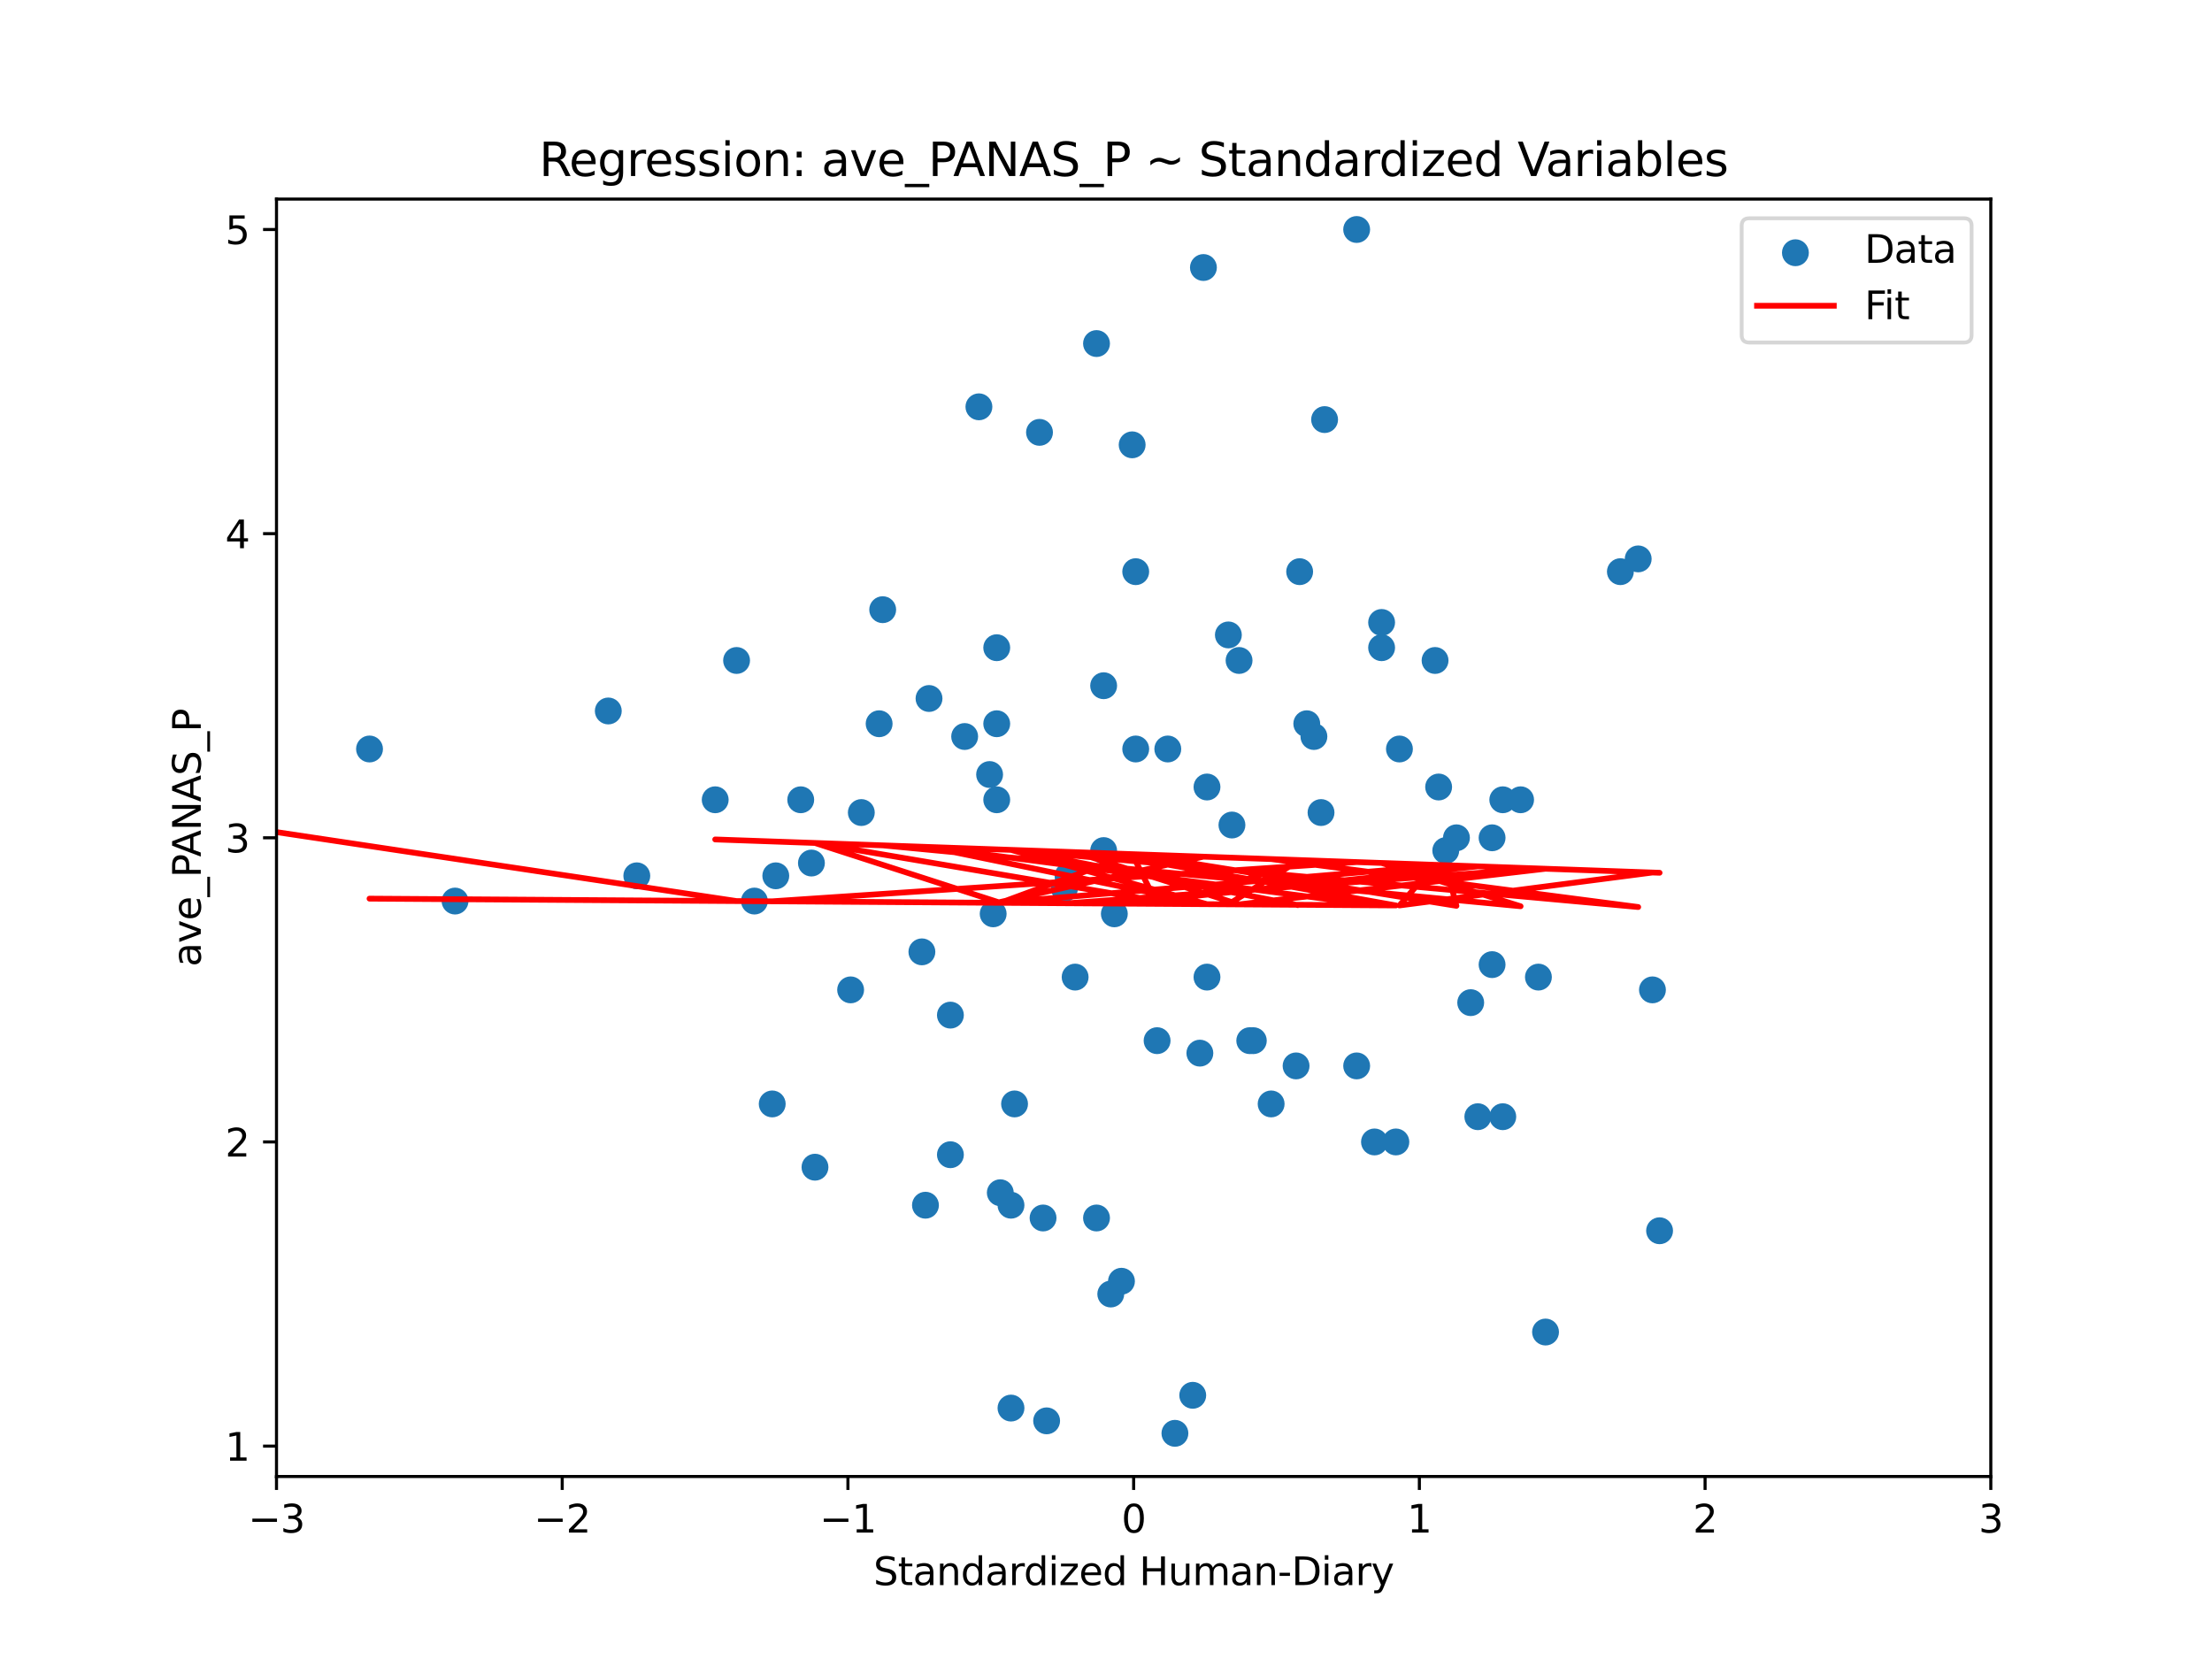 <?xml version="1.0" encoding="utf-8" standalone="no"?>
<!DOCTYPE svg PUBLIC "-//W3C//DTD SVG 1.1//EN"
  "http://www.w3.org/Graphics/SVG/1.1/DTD/svg11.dtd">
<svg xmlns:xlink="http://www.w3.org/1999/xlink" width="576pt" height="432pt" viewBox="0 0 576 432" xmlns="http://www.w3.org/2000/svg" version="1.1">
 <defs>
  <style type="text/css">*{stroke-linejoin: round; stroke-linecap: butt}</style>
 </defs>
 <g id="figure_1">
  <g id="patch_1">
   <path d="M 0 432 
L 576 432 
L 576 0 
L 0 0 
z
" style="fill: #ffffff"/>
  </g>
  <g id="axes_1">
   <g id="patch_2">
    <path d="M 72 384.48 
L 518.4 384.48 
L 518.4 51.84 
L 72 51.84 
z
" style="fill: #ffffff"/>
   </g>
   <g id="PathCollection_1">
    <defs>
     <path id="m13f7d039a8" d="M 0 3 
C 0.796 3 1.559 2.684 2.121 2.121 
C 2.684 1.559 3 0.796 3 0 
C 3 -0.796 2.684 -1.559 2.121 -2.121 
C 1.559 -2.684 0.796 -3 0 -3 
C -0.796 -3 -1.559 -2.684 -2.121 -2.121 
C -2.684 -1.559 -3 -0.796 -3 0 
C -3 0.796 -2.684 1.559 -2.121 2.121 
C -1.559 2.684 -0.796 3 0 3 
z
" style="stroke: #1f77b4"/>
    </defs>
    <g clip-path="url(#p47395a7abb)">
     <use xlink:href="#m13f7d039a8" x="337.498" y="277.56" style="fill: #1f77b4; stroke: #1f77b4"/>
     <use xlink:href="#m13f7d039a8" x="264.188" y="287.46" style="fill: #1f77b4; stroke: #1f77b4"/>
     <use xlink:href="#m13f7d039a8" x="271.611" y="317.16" style="fill: #1f77b4; stroke: #1f77b4"/>
     <use xlink:href="#m13f7d039a8" x="391.32" y="208.26" style="fill: #1f77b4; stroke: #1f77b4"/>
     <use xlink:href="#m13f7d039a8" x="402.456" y="346.86" style="fill: #1f77b4; stroke: #1f77b4"/>
     <use xlink:href="#m13f7d039a8" x="322.65" y="171.986" style="fill: #1f77b4; stroke: #1f77b4"/>
     <use xlink:href="#m13f7d039a8" x="279.963" y="254.434" style="fill: #1f77b4; stroke: #1f77b4"/>
     <use xlink:href="#m13f7d039a8" x="343.994" y="211.586" style="fill: #1f77b4; stroke: #1f77b4"/>
     <use xlink:href="#m13f7d039a8" x="240.06" y="247.86" style="fill: #1f77b4; stroke: #1f77b4"/>
     <use xlink:href="#m13f7d039a8" x="290.171" y="237.96" style="fill: #1f77b4; stroke: #1f77b4"/>
     <use xlink:href="#m13f7d039a8" x="313.37" y="69.66" style="fill: #1f77b4; stroke: #1f77b4"/>
     <use xlink:href="#m13f7d039a8" x="259.548" y="168.66" style="fill: #1f77b4; stroke: #1f77b4"/>
     <use xlink:href="#m13f7d039a8" x="376.473" y="221.486" style="fill: #1f77b4; stroke: #1f77b4"/>
     <use xlink:href="#m13f7d039a8" x="379.257" y="218.16" style="fill: #1f77b4; stroke: #1f77b4"/>
     <use xlink:href="#m13f7d039a8" x="295.739" y="148.86" style="fill: #1f77b4; stroke: #1f77b4"/>
     <use xlink:href="#m13f7d039a8" x="384.825" y="290.786" style="fill: #1f77b4; stroke: #1f77b4"/>
     <use xlink:href="#m13f7d039a8" x="292.027" y="333.634" style="fill: #1f77b4; stroke: #1f77b4"/>
     <use xlink:href="#m13f7d039a8" x="312.442" y="274.234" style="fill: #1f77b4; stroke: #1f77b4"/>
     <use xlink:href="#m13f7d039a8" x="304.091" y="195.034" style="fill: #1f77b4; stroke: #1f77b4"/>
     <use xlink:href="#m13f7d039a8" x="340.282" y="188.46" style="fill: #1f77b4; stroke: #1f77b4"/>
     <use xlink:href="#m13f7d039a8" x="287.387" y="178.56" style="fill: #1f77b4; stroke: #1f77b4"/>
     <use xlink:href="#m13f7d039a8" x="363.481" y="297.36" style="fill: #1f77b4; stroke: #1f77b4"/>
     <use xlink:href="#m13f7d039a8" x="270.683" y="112.586" style="fill: #1f77b4; stroke: #1f77b4"/>
     <use xlink:href="#m13f7d039a8" x="278.107" y="228.06" style="fill: #1f77b4; stroke: #1f77b4"/>
     <use xlink:href="#m13f7d039a8" x="400.6" y="254.434" style="fill: #1f77b4; stroke: #1f77b4"/>
     <use xlink:href="#m13f7d039a8" x="391.32" y="290.786" style="fill: #1f77b4; stroke: #1f77b4"/>
     <use xlink:href="#m13f7d039a8" x="285.531" y="89.46" style="fill: #1f77b4; stroke: #1f77b4"/>
     <use xlink:href="#m13f7d039a8" x="211.293" y="224.734" style="fill: #1f77b4; stroke: #1f77b4"/>
     <use xlink:href="#m13f7d039a8" x="257.692" y="201.686" style="fill: #1f77b4; stroke: #1f77b4"/>
     <use xlink:href="#m13f7d039a8" x="326.362" y="270.986" style="fill: #1f77b4; stroke: #1f77b4"/>
     <use xlink:href="#m13f7d039a8" x="320.794" y="214.834" style="fill: #1f77b4; stroke: #1f77b4"/>
     <use xlink:href="#m13f7d039a8" x="338.426" y="148.86" style="fill: #1f77b4; stroke: #1f77b4"/>
     <use xlink:href="#m13f7d039a8" x="319.866" y="165.334" style="fill: #1f77b4; stroke: #1f77b4"/>
     <use xlink:href="#m13f7d039a8" x="247.484" y="264.334" style="fill: #1f77b4; stroke: #1f77b4"/>
     <use xlink:href="#m13f7d039a8" x="342.138" y="191.786" style="fill: #1f77b4; stroke: #1f77b4"/>
     <use xlink:href="#m13f7d039a8" x="224.285" y="211.586" style="fill: #1f77b4; stroke: #1f77b4"/>
     <use xlink:href="#m13f7d039a8" x="208.509" y="208.26" style="fill: #1f77b4; stroke: #1f77b4"/>
     <use xlink:href="#m13f7d039a8" x="357.913" y="297.36" style="fill: #1f77b4; stroke: #1f77b4"/>
     <use xlink:href="#m13f7d039a8" x="241.916" y="181.886" style="fill: #1f77b4; stroke: #1f77b4"/>
     <use xlink:href="#m13f7d039a8" x="314.298" y="254.434" style="fill: #1f77b4; stroke: #1f77b4"/>
     <use xlink:href="#m13f7d039a8" x="263.26" y="313.834" style="fill: #1f77b4; stroke: #1f77b4"/>
     <use xlink:href="#m13f7d039a8" x="426.584" y="145.534" style="fill: #1f77b4; stroke: #1f77b4"/>
     <use xlink:href="#m13f7d039a8" x="331.002" y="287.46" style="fill: #1f77b4; stroke: #1f77b4"/>
     <use xlink:href="#m13f7d039a8" x="432.151" y="320.486" style="fill: #1f77b4; stroke: #1f77b4"/>
     <use xlink:href="#m13f7d039a8" x="374.617" y="204.934" style="fill: #1f77b4; stroke: #1f77b4"/>
     <use xlink:href="#m13f7d039a8" x="272.539" y="369.986" style="fill: #1f77b4; stroke: #1f77b4"/>
     <use xlink:href="#m13f7d039a8" x="259.548" y="188.46" style="fill: #1f77b4; stroke: #1f77b4"/>
     <use xlink:href="#m13f7d039a8" x="229.852" y="158.76" style="fill: #1f77b4; stroke: #1f77b4"/>
     <use xlink:href="#m13f7d039a8" x="395.96" y="208.26" style="fill: #1f77b4; stroke: #1f77b4"/>
     <use xlink:href="#m13f7d039a8" x="359.769" y="168.66" style="fill: #1f77b4; stroke: #1f77b4"/>
     <use xlink:href="#m13f7d039a8" x="196.445" y="234.634" style="fill: #1f77b4; stroke: #1f77b4"/>
     <use xlink:href="#m13f7d039a8" x="430.295" y="257.76" style="fill: #1f77b4; stroke: #1f77b4"/>
     <use xlink:href="#m13f7d039a8" x="364.409" y="195.034" style="fill: #1f77b4; stroke: #1f77b4"/>
     <use xlink:href="#m13f7d039a8" x="373.689" y="171.986" style="fill: #1f77b4; stroke: #1f77b4"/>
     <use xlink:href="#m13f7d039a8" x="186.238" y="208.26" style="fill: #1f77b4; stroke: #1f77b4"/>
     <use xlink:href="#m13f7d039a8" x="382.969" y="261.086" style="fill: #1f77b4; stroke: #1f77b4"/>
     <use xlink:href="#m13f7d039a8" x="388.536" y="218.16" style="fill: #1f77b4; stroke: #1f77b4"/>
     <use xlink:href="#m13f7d039a8" x="388.536" y="251.186" style="fill: #1f77b4; stroke: #1f77b4"/>
     <use xlink:href="#m13f7d039a8" x="421.944" y="148.86" style="fill: #1f77b4; stroke: #1f77b4"/>
     <use xlink:href="#m13f7d039a8" x="314.298" y="204.934" style="fill: #1f77b4; stroke: #1f77b4"/>
     <use xlink:href="#m13f7d039a8" x="325.434" y="270.986" style="fill: #1f77b4; stroke: #1f77b4"/>
     <use xlink:href="#m13f7d039a8" x="353.273" y="59.76" style="fill: #1f77b4; stroke: #1f77b4"/>
     <use xlink:href="#m13f7d039a8" x="201.085" y="287.46" style="fill: #1f77b4; stroke: #1f77b4"/>
     <use xlink:href="#m13f7d039a8" x="353.273" y="277.56" style="fill: #1f77b4; stroke: #1f77b4"/>
     <use xlink:href="#m13f7d039a8" x="289.243" y="336.96" style="fill: #1f77b4; stroke: #1f77b4"/>
     <use xlink:href="#m13f7d039a8" x="301.307" y="270.986" style="fill: #1f77b4; stroke: #1f77b4"/>
     <use xlink:href="#m13f7d039a8" x="294.811" y="115.834" style="fill: #1f77b4; stroke: #1f77b4"/>
     <use xlink:href="#m13f7d039a8" x="260.476" y="310.586" style="fill: #1f77b4; stroke: #1f77b4"/>
     <use xlink:href="#m13f7d039a8" x="212.221" y="303.934" style="fill: #1f77b4; stroke: #1f77b4"/>
     <use xlink:href="#m13f7d039a8" x="305.947" y="373.234" style="fill: #1f77b4; stroke: #1f77b4"/>
     <use xlink:href="#m13f7d039a8" x="344.922" y="109.26" style="fill: #1f77b4; stroke: #1f77b4"/>
     <use xlink:href="#m13f7d039a8" x="158.398" y="185.134" style="fill: #1f77b4; stroke: #1f77b4"/>
     <use xlink:href="#m13f7d039a8" x="228.925" y="188.46" style="fill: #1f77b4; stroke: #1f77b4"/>
     <use xlink:href="#m13f7d039a8" x="240.988" y="313.834" style="fill: #1f77b4; stroke: #1f77b4"/>
     <use xlink:href="#m13f7d039a8" x="96.224" y="195.034" style="fill: #1f77b4; stroke: #1f77b4"/>
     <use xlink:href="#m13f7d039a8" x="251.196" y="191.786" style="fill: #1f77b4; stroke: #1f77b4"/>
     <use xlink:href="#m13f7d039a8" x="202.013" y="228.06" style="fill: #1f77b4; stroke: #1f77b4"/>
     <use xlink:href="#m13f7d039a8" x="258.62" y="237.96" style="fill: #1f77b4; stroke: #1f77b4"/>
     <use xlink:href="#m13f7d039a8" x="359.769" y="162.086" style="fill: #1f77b4; stroke: #1f77b4"/>
     <use xlink:href="#m13f7d039a8" x="310.586" y="363.334" style="fill: #1f77b4; stroke: #1f77b4"/>
     <use xlink:href="#m13f7d039a8" x="165.822" y="228.06" style="fill: #1f77b4; stroke: #1f77b4"/>
     <use xlink:href="#m13f7d039a8" x="287.387" y="221.486" style="fill: #1f77b4; stroke: #1f77b4"/>
     <use xlink:href="#m13f7d039a8" x="254.908" y="105.934" style="fill: #1f77b4; stroke: #1f77b4"/>
     <use xlink:href="#m13f7d039a8" x="285.531" y="317.16" style="fill: #1f77b4; stroke: #1f77b4"/>
     <use xlink:href="#m13f7d039a8" x="247.484" y="300.686" style="fill: #1f77b4; stroke: #1f77b4"/>
     <use xlink:href="#m13f7d039a8" x="259.548" y="208.26" style="fill: #1f77b4; stroke: #1f77b4"/>
     <use xlink:href="#m13f7d039a8" x="263.26" y="366.66" style="fill: #1f77b4; stroke: #1f77b4"/>
     <use xlink:href="#m13f7d039a8" x="277.179" y="231.386" style="fill: #1f77b4; stroke: #1f77b4"/>
     <use xlink:href="#m13f7d039a8" x="221.501" y="257.76" style="fill: #1f77b4; stroke: #1f77b4"/>
     <use xlink:href="#m13f7d039a8" x="295.739" y="195.034" style="fill: #1f77b4; stroke: #1f77b4"/>
     <use xlink:href="#m13f7d039a8" x="118.495" y="234.634" style="fill: #1f77b4; stroke: #1f77b4"/>
     <use xlink:href="#m13f7d039a8" x="191.805" y="171.986" style="fill: #1f77b4; stroke: #1f77b4"/>
     <use xlink:href="#m13f7d039a8" x="53.537" y="231.386" style="fill: #1f77b4; stroke: #1f77b4"/>
    </g>
   </g>
   <g id="matplotlib.axis_1">
    <g id="xtick_1">
     <g id="line2d_1">
      <defs>
       <path id="mdd6df86654" d="M 0 0 
L 0 3.5 
" style="stroke: #000000; stroke-width: 0.8"/>
      </defs>
      <g>
       <use xlink:href="#mdd6df86654" x="72" y="384.48" style="stroke: #000000; stroke-width: 0.8"/>
      </g>
     </g>
     <g id="text_1">
      <!-- −3 -->
      <g transform="translate(64.629 399.078) scale(0.1 -0.1)">
       <defs>
        <path id="DejaVuSans-2212" d="M 678 2272 
L 4684 2272 
L 4684 1741 
L 678 1741 
L 678 2272 
z
" transform="scale(0.016)"/>
        <path id="DejaVuSans-33" d="M 2597 2516 
Q 3050 2419 3304 2112 
Q 3559 1806 3559 1356 
Q 3559 666 3084 287 
Q 2609 -91 1734 -91 
Q 1441 -91 1130 -33 
Q 819 25 488 141 
L 488 750 
Q 750 597 1062 519 
Q 1375 441 1716 441 
Q 2309 441 2620 675 
Q 2931 909 2931 1356 
Q 2931 1769 2642 2001 
Q 2353 2234 1838 2234 
L 1294 2234 
L 1294 2753 
L 1863 2753 
Q 2328 2753 2575 2939 
Q 2822 3125 2822 3475 
Q 2822 3834 2567 4026 
Q 2313 4219 1838 4219 
Q 1578 4219 1281 4162 
Q 984 4106 628 3988 
L 628 4550 
Q 988 4650 1302 4700 
Q 1616 4750 1894 4750 
Q 2613 4750 3031 4423 
Q 3450 4097 3450 3541 
Q 3450 3153 3228 2886 
Q 3006 2619 2597 2516 
z
" transform="scale(0.016)"/>
       </defs>
       <use xlink:href="#DejaVuSans-2212"/>
       <use xlink:href="#DejaVuSans-33" x="83.789"/>
      </g>
     </g>
    </g>
    <g id="xtick_2">
     <g id="line2d_2">
      <g>
       <use xlink:href="#mdd6df86654" x="146.4" y="384.48" style="stroke: #000000; stroke-width: 0.8"/>
      </g>
     </g>
     <g id="text_2">
      <!-- −2 -->
      <g transform="translate(139.029 399.078) scale(0.1 -0.1)">
       <defs>
        <path id="DejaVuSans-32" d="M 1228 531 
L 3431 531 
L 3431 0 
L 469 0 
L 469 531 
Q 828 903 1448 1529 
Q 2069 2156 2228 2338 
Q 2531 2678 2651 2914 
Q 2772 3150 2772 3378 
Q 2772 3750 2511 3984 
Q 2250 4219 1831 4219 
Q 1534 4219 1204 4116 
Q 875 4013 500 3803 
L 500 4441 
Q 881 4594 1212 4672 
Q 1544 4750 1819 4750 
Q 2544 4750 2975 4387 
Q 3406 4025 3406 3419 
Q 3406 3131 3298 2873 
Q 3191 2616 2906 2266 
Q 2828 2175 2409 1742 
Q 1991 1309 1228 531 
z
" transform="scale(0.016)"/>
       </defs>
       <use xlink:href="#DejaVuSans-2212"/>
       <use xlink:href="#DejaVuSans-32" x="83.789"/>
      </g>
     </g>
    </g>
    <g id="xtick_3">
     <g id="line2d_3">
      <g>
       <use xlink:href="#mdd6df86654" x="220.8" y="384.48" style="stroke: #000000; stroke-width: 0.8"/>
      </g>
     </g>
     <g id="text_3">
      <!-- −1 -->
      <g transform="translate(213.429 399.078) scale(0.1 -0.1)">
       <defs>
        <path id="DejaVuSans-31" d="M 794 531 
L 1825 531 
L 1825 4091 
L 703 3866 
L 703 4441 
L 1819 4666 
L 2450 4666 
L 2450 531 
L 3481 531 
L 3481 0 
L 794 0 
L 794 531 
z
" transform="scale(0.016)"/>
       </defs>
       <use xlink:href="#DejaVuSans-2212"/>
       <use xlink:href="#DejaVuSans-31" x="83.789"/>
      </g>
     </g>
    </g>
    <g id="xtick_4">
     <g id="line2d_4">
      <g>
       <use xlink:href="#mdd6df86654" x="295.2" y="384.48" style="stroke: #000000; stroke-width: 0.8"/>
      </g>
     </g>
     <g id="text_4">
      <!-- 0 -->
      <g transform="translate(292.019 399.078) scale(0.1 -0.1)">
       <defs>
        <path id="DejaVuSans-30" d="M 2034 4250 
Q 1547 4250 1301 3770 
Q 1056 3291 1056 2328 
Q 1056 1369 1301 889 
Q 1547 409 2034 409 
Q 2525 409 2770 889 
Q 3016 1369 3016 2328 
Q 3016 3291 2770 3770 
Q 2525 4250 2034 4250 
z
M 2034 4750 
Q 2819 4750 3233 4129 
Q 3647 3509 3647 2328 
Q 3647 1150 3233 529 
Q 2819 -91 2034 -91 
Q 1250 -91 836 529 
Q 422 1150 422 2328 
Q 422 3509 836 4129 
Q 1250 4750 2034 4750 
z
" transform="scale(0.016)"/>
       </defs>
       <use xlink:href="#DejaVuSans-30"/>
      </g>
     </g>
    </g>
    <g id="xtick_5">
     <g id="line2d_5">
      <g>
       <use xlink:href="#mdd6df86654" x="369.6" y="384.48" style="stroke: #000000; stroke-width: 0.8"/>
      </g>
     </g>
     <g id="text_5">
      <!-- 1 -->
      <g transform="translate(366.419 399.078) scale(0.1 -0.1)">
       <use xlink:href="#DejaVuSans-31"/>
      </g>
     </g>
    </g>
    <g id="xtick_6">
     <g id="line2d_6">
      <g>
       <use xlink:href="#mdd6df86654" x="444" y="384.48" style="stroke: #000000; stroke-width: 0.8"/>
      </g>
     </g>
     <g id="text_6">
      <!-- 2 -->
      <g transform="translate(440.819 399.078) scale(0.1 -0.1)">
       <use xlink:href="#DejaVuSans-32"/>
      </g>
     </g>
    </g>
    <g id="xtick_7">
     <g id="line2d_7">
      <g>
       <use xlink:href="#mdd6df86654" x="518.4" y="384.48" style="stroke: #000000; stroke-width: 0.8"/>
      </g>
     </g>
     <g id="text_7">
      <!-- 3 -->
      <g transform="translate(515.219 399.078) scale(0.1 -0.1)">
       <use xlink:href="#DejaVuSans-33"/>
      </g>
     </g>
    </g>
    <g id="text_8">
     <!-- Standardized Human-Diary -->
     <g transform="translate(227.445 412.757) scale(0.1 -0.1)">
      <defs>
       <path id="DejaVuSans-53" d="M 3425 4513 
L 3425 3897 
Q 3066 4069 2747 4153 
Q 2428 4238 2131 4238 
Q 1616 4238 1336 4038 
Q 1056 3838 1056 3469 
Q 1056 3159 1242 3001 
Q 1428 2844 1947 2747 
L 2328 2669 
Q 3034 2534 3370 2195 
Q 3706 1856 3706 1288 
Q 3706 609 3251 259 
Q 2797 -91 1919 -91 
Q 1588 -91 1214 -16 
Q 841 59 441 206 
L 441 856 
Q 825 641 1194 531 
Q 1563 422 1919 422 
Q 2459 422 2753 634 
Q 3047 847 3047 1241 
Q 3047 1584 2836 1778 
Q 2625 1972 2144 2069 
L 1759 2144 
Q 1053 2284 737 2584 
Q 422 2884 422 3419 
Q 422 4038 858 4394 
Q 1294 4750 2059 4750 
Q 2388 4750 2728 4690 
Q 3069 4631 3425 4513 
z
" transform="scale(0.016)"/>
       <path id="DejaVuSans-74" d="M 1172 4494 
L 1172 3500 
L 2356 3500 
L 2356 3053 
L 1172 3053 
L 1172 1153 
Q 1172 725 1289 603 
Q 1406 481 1766 481 
L 2356 481 
L 2356 0 
L 1766 0 
Q 1100 0 847 248 
Q 594 497 594 1153 
L 594 3053 
L 172 3053 
L 172 3500 
L 594 3500 
L 594 4494 
L 1172 4494 
z
" transform="scale(0.016)"/>
       <path id="DejaVuSans-61" d="M 2194 1759 
Q 1497 1759 1228 1600 
Q 959 1441 959 1056 
Q 959 750 1161 570 
Q 1363 391 1709 391 
Q 2188 391 2477 730 
Q 2766 1069 2766 1631 
L 2766 1759 
L 2194 1759 
z
M 3341 1997 
L 3341 0 
L 2766 0 
L 2766 531 
Q 2569 213 2275 61 
Q 1981 -91 1556 -91 
Q 1019 -91 701 211 
Q 384 513 384 1019 
Q 384 1609 779 1909 
Q 1175 2209 1959 2209 
L 2766 2209 
L 2766 2266 
Q 2766 2663 2505 2880 
Q 2244 3097 1772 3097 
Q 1472 3097 1187 3025 
Q 903 2953 641 2809 
L 641 3341 
Q 956 3463 1253 3523 
Q 1550 3584 1831 3584 
Q 2591 3584 2966 3190 
Q 3341 2797 3341 1997 
z
" transform="scale(0.016)"/>
       <path id="DejaVuSans-6e" d="M 3513 2113 
L 3513 0 
L 2938 0 
L 2938 2094 
Q 2938 2591 2744 2837 
Q 2550 3084 2163 3084 
Q 1697 3084 1428 2787 
Q 1159 2491 1159 1978 
L 1159 0 
L 581 0 
L 581 3500 
L 1159 3500 
L 1159 2956 
Q 1366 3272 1645 3428 
Q 1925 3584 2291 3584 
Q 2894 3584 3203 3211 
Q 3513 2838 3513 2113 
z
" transform="scale(0.016)"/>
       <path id="DejaVuSans-64" d="M 2906 2969 
L 2906 4863 
L 3481 4863 
L 3481 0 
L 2906 0 
L 2906 525 
Q 2725 213 2448 61 
Q 2172 -91 1784 -91 
Q 1150 -91 751 415 
Q 353 922 353 1747 
Q 353 2572 751 3078 
Q 1150 3584 1784 3584 
Q 2172 3584 2448 3432 
Q 2725 3281 2906 2969 
z
M 947 1747 
Q 947 1113 1208 752 
Q 1469 391 1925 391 
Q 2381 391 2643 752 
Q 2906 1113 2906 1747 
Q 2906 2381 2643 2742 
Q 2381 3103 1925 3103 
Q 1469 3103 1208 2742 
Q 947 2381 947 1747 
z
" transform="scale(0.016)"/>
       <path id="DejaVuSans-72" d="M 2631 2963 
Q 2534 3019 2420 3045 
Q 2306 3072 2169 3072 
Q 1681 3072 1420 2755 
Q 1159 2438 1159 1844 
L 1159 0 
L 581 0 
L 581 3500 
L 1159 3500 
L 1159 2956 
Q 1341 3275 1631 3429 
Q 1922 3584 2338 3584 
Q 2397 3584 2469 3576 
Q 2541 3569 2628 3553 
L 2631 2963 
z
" transform="scale(0.016)"/>
       <path id="DejaVuSans-69" d="M 603 3500 
L 1178 3500 
L 1178 0 
L 603 0 
L 603 3500 
z
M 603 4863 
L 1178 4863 
L 1178 4134 
L 603 4134 
L 603 4863 
z
" transform="scale(0.016)"/>
       <path id="DejaVuSans-7a" d="M 353 3500 
L 3084 3500 
L 3084 2975 
L 922 459 
L 3084 459 
L 3084 0 
L 275 0 
L 275 525 
L 2438 3041 
L 353 3041 
L 353 3500 
z
" transform="scale(0.016)"/>
       <path id="DejaVuSans-65" d="M 3597 1894 
L 3597 1613 
L 953 1613 
Q 991 1019 1311 708 
Q 1631 397 2203 397 
Q 2534 397 2845 478 
Q 3156 559 3463 722 
L 3463 178 
Q 3153 47 2828 -22 
Q 2503 -91 2169 -91 
Q 1331 -91 842 396 
Q 353 884 353 1716 
Q 353 2575 817 3079 
Q 1281 3584 2069 3584 
Q 2775 3584 3186 3129 
Q 3597 2675 3597 1894 
z
M 3022 2063 
Q 3016 2534 2758 2815 
Q 2500 3097 2075 3097 
Q 1594 3097 1305 2825 
Q 1016 2553 972 2059 
L 3022 2063 
z
" transform="scale(0.016)"/>
       <path id="DejaVuSans-20" transform="scale(0.016)"/>
       <path id="DejaVuSans-48" d="M 628 4666 
L 1259 4666 
L 1259 2753 
L 3553 2753 
L 3553 4666 
L 4184 4666 
L 4184 0 
L 3553 0 
L 3553 2222 
L 1259 2222 
L 1259 0 
L 628 0 
L 628 4666 
z
" transform="scale(0.016)"/>
       <path id="DejaVuSans-75" d="M 544 1381 
L 544 3500 
L 1119 3500 
L 1119 1403 
Q 1119 906 1312 657 
Q 1506 409 1894 409 
Q 2359 409 2629 706 
Q 2900 1003 2900 1516 
L 2900 3500 
L 3475 3500 
L 3475 0 
L 2900 0 
L 2900 538 
Q 2691 219 2414 64 
Q 2138 -91 1772 -91 
Q 1169 -91 856 284 
Q 544 659 544 1381 
z
M 1991 3584 
L 1991 3584 
z
" transform="scale(0.016)"/>
       <path id="DejaVuSans-6d" d="M 3328 2828 
Q 3544 3216 3844 3400 
Q 4144 3584 4550 3584 
Q 5097 3584 5394 3201 
Q 5691 2819 5691 2113 
L 5691 0 
L 5113 0 
L 5113 2094 
Q 5113 2597 4934 2840 
Q 4756 3084 4391 3084 
Q 3944 3084 3684 2787 
Q 3425 2491 3425 1978 
L 3425 0 
L 2847 0 
L 2847 2094 
Q 2847 2600 2669 2842 
Q 2491 3084 2119 3084 
Q 1678 3084 1418 2786 
Q 1159 2488 1159 1978 
L 1159 0 
L 581 0 
L 581 3500 
L 1159 3500 
L 1159 2956 
Q 1356 3278 1631 3431 
Q 1906 3584 2284 3584 
Q 2666 3584 2933 3390 
Q 3200 3197 3328 2828 
z
" transform="scale(0.016)"/>
       <path id="DejaVuSans-2d" d="M 313 2009 
L 1997 2009 
L 1997 1497 
L 313 1497 
L 313 2009 
z
" transform="scale(0.016)"/>
       <path id="DejaVuSans-44" d="M 1259 4147 
L 1259 519 
L 2022 519 
Q 2988 519 3436 956 
Q 3884 1394 3884 2338 
Q 3884 3275 3436 3711 
Q 2988 4147 2022 4147 
L 1259 4147 
z
M 628 4666 
L 1925 4666 
Q 3281 4666 3915 4102 
Q 4550 3538 4550 2338 
Q 4550 1131 3912 565 
Q 3275 0 1925 0 
L 628 0 
L 628 4666 
z
" transform="scale(0.016)"/>
       <path id="DejaVuSans-79" d="M 2059 -325 
Q 1816 -950 1584 -1140 
Q 1353 -1331 966 -1331 
L 506 -1331 
L 506 -850 
L 844 -850 
Q 1081 -850 1212 -737 
Q 1344 -625 1503 -206 
L 1606 56 
L 191 3500 
L 800 3500 
L 1894 763 
L 2988 3500 
L 3597 3500 
L 2059 -325 
z
" transform="scale(0.016)"/>
      </defs>
      <use xlink:href="#DejaVuSans-53"/>
      <use xlink:href="#DejaVuSans-74" x="63.477"/>
      <use xlink:href="#DejaVuSans-61" x="102.686"/>
      <use xlink:href="#DejaVuSans-6e" x="163.965"/>
      <use xlink:href="#DejaVuSans-64" x="227.344"/>
      <use xlink:href="#DejaVuSans-61" x="290.82"/>
      <use xlink:href="#DejaVuSans-72" x="352.1"/>
      <use xlink:href="#DejaVuSans-64" x="391.463"/>
      <use xlink:href="#DejaVuSans-69" x="454.939"/>
      <use xlink:href="#DejaVuSans-7a" x="482.723"/>
      <use xlink:href="#DejaVuSans-65" x="535.213"/>
      <use xlink:href="#DejaVuSans-64" x="596.736"/>
      <use xlink:href="#DejaVuSans-20" x="660.213"/>
      <use xlink:href="#DejaVuSans-48" x="692"/>
      <use xlink:href="#DejaVuSans-75" x="767.195"/>
      <use xlink:href="#DejaVuSans-6d" x="830.574"/>
      <use xlink:href="#DejaVuSans-61" x="927.986"/>
      <use xlink:href="#DejaVuSans-6e" x="989.266"/>
      <use xlink:href="#DejaVuSans-2d" x="1052.645"/>
      <use xlink:href="#DejaVuSans-44" x="1088.729"/>
      <use xlink:href="#DejaVuSans-69" x="1165.73"/>
      <use xlink:href="#DejaVuSans-61" x="1193.514"/>
      <use xlink:href="#DejaVuSans-72" x="1254.793"/>
      <use xlink:href="#DejaVuSans-79" x="1295.906"/>
     </g>
    </g>
   </g>
   <g id="matplotlib.axis_2">
    <g id="ytick_1">
     <g id="line2d_8">
      <defs>
       <path id="m369c0606ef" d="M 0 0 
L -3.5 0 
" style="stroke: #000000; stroke-width: 0.8"/>
      </defs>
      <g>
       <use xlink:href="#m369c0606ef" x="72" y="376.56" style="stroke: #000000; stroke-width: 0.8"/>
      </g>
     </g>
     <g id="text_9">
      <!-- 1 -->
      <g transform="translate(58.638 380.359) scale(0.1 -0.1)">
       <use xlink:href="#DejaVuSans-31"/>
      </g>
     </g>
    </g>
    <g id="ytick_2">
     <g id="line2d_9">
      <g>
       <use xlink:href="#m369c0606ef" x="72" y="297.36" style="stroke: #000000; stroke-width: 0.8"/>
      </g>
     </g>
     <g id="text_10">
      <!-- 2 -->
      <g transform="translate(58.638 301.159) scale(0.1 -0.1)">
       <use xlink:href="#DejaVuSans-32"/>
      </g>
     </g>
    </g>
    <g id="ytick_3">
     <g id="line2d_10">
      <g>
       <use xlink:href="#m369c0606ef" x="72" y="218.16" style="stroke: #000000; stroke-width: 0.8"/>
      </g>
     </g>
     <g id="text_11">
      <!-- 3 -->
      <g transform="translate(58.638 221.959) scale(0.1 -0.1)">
       <use xlink:href="#DejaVuSans-33"/>
      </g>
     </g>
    </g>
    <g id="ytick_4">
     <g id="line2d_11">
      <g>
       <use xlink:href="#m369c0606ef" x="72" y="138.96" style="stroke: #000000; stroke-width: 0.8"/>
      </g>
     </g>
     <g id="text_12">
      <!-- 4 -->
      <g transform="translate(58.638 142.759) scale(0.1 -0.1)">
       <defs>
        <path id="DejaVuSans-34" d="M 2419 4116 
L 825 1625 
L 2419 1625 
L 2419 4116 
z
M 2253 4666 
L 3047 4666 
L 3047 1625 
L 3713 1625 
L 3713 1100 
L 3047 1100 
L 3047 0 
L 2419 0 
L 2419 1100 
L 313 1100 
L 313 1709 
L 2253 4666 
z
" transform="scale(0.016)"/>
       </defs>
       <use xlink:href="#DejaVuSans-34"/>
      </g>
     </g>
    </g>
    <g id="ytick_5">
     <g id="line2d_12">
      <g>
       <use xlink:href="#m369c0606ef" x="72" y="59.76" style="stroke: #000000; stroke-width: 0.8"/>
      </g>
     </g>
     <g id="text_13">
      <!-- 5 -->
      <g transform="translate(58.638 63.559) scale(0.1 -0.1)">
       <defs>
        <path id="DejaVuSans-35" d="M 691 4666 
L 3169 4666 
L 3169 4134 
L 1269 4134 
L 1269 2991 
Q 1406 3038 1543 3061 
Q 1681 3084 1819 3084 
Q 2600 3084 3056 2656 
Q 3513 2228 3513 1497 
Q 3513 744 3044 326 
Q 2575 -91 1722 -91 
Q 1428 -91 1123 -41 
Q 819 9 494 109 
L 494 744 
Q 775 591 1075 516 
Q 1375 441 1709 441 
Q 2250 441 2565 725 
Q 2881 1009 2881 1497 
Q 2881 1984 2565 2268 
Q 2250 2553 1709 2553 
Q 1456 2553 1204 2497 
Q 953 2441 691 2322 
L 691 4666 
z
" transform="scale(0.016)"/>
       </defs>
       <use xlink:href="#DejaVuSans-35"/>
      </g>
     </g>
    </g>
    <g id="text_14">
     <!-- ave_PANAS_P -->
     <g transform="translate(52.28 251.726) rotate(-90) scale(0.1 -0.1)">
      <defs>
       <path id="DejaVuSans-76" d="M 191 3500 
L 800 3500 
L 1894 563 
L 2988 3500 
L 3597 3500 
L 2284 0 
L 1503 0 
L 191 3500 
z
" transform="scale(0.016)"/>
       <path id="DejaVuSans-5f" d="M 3263 -1063 
L 3263 -1509 
L -63 -1509 
L -63 -1063 
L 3263 -1063 
z
" transform="scale(0.016)"/>
       <path id="DejaVuSans-50" d="M 1259 4147 
L 1259 2394 
L 2053 2394 
Q 2494 2394 2734 2622 
Q 2975 2850 2975 3272 
Q 2975 3691 2734 3919 
Q 2494 4147 2053 4147 
L 1259 4147 
z
M 628 4666 
L 2053 4666 
Q 2838 4666 3239 4311 
Q 3641 3956 3641 3272 
Q 3641 2581 3239 2228 
Q 2838 1875 2053 1875 
L 1259 1875 
L 1259 0 
L 628 0 
L 628 4666 
z
" transform="scale(0.016)"/>
       <path id="DejaVuSans-41" d="M 2188 4044 
L 1331 1722 
L 3047 1722 
L 2188 4044 
z
M 1831 4666 
L 2547 4666 
L 4325 0 
L 3669 0 
L 3244 1197 
L 1141 1197 
L 716 0 
L 50 0 
L 1831 4666 
z
" transform="scale(0.016)"/>
       <path id="DejaVuSans-4e" d="M 628 4666 
L 1478 4666 
L 3547 763 
L 3547 4666 
L 4159 4666 
L 4159 0 
L 3309 0 
L 1241 3903 
L 1241 0 
L 628 0 
L 628 4666 
z
" transform="scale(0.016)"/>
      </defs>
      <use xlink:href="#DejaVuSans-61"/>
      <use xlink:href="#DejaVuSans-76" x="61.279"/>
      <use xlink:href="#DejaVuSans-65" x="120.459"/>
      <use xlink:href="#DejaVuSans-5f" x="181.982"/>
      <use xlink:href="#DejaVuSans-50" x="231.982"/>
      <use xlink:href="#DejaVuSans-41" x="285.91"/>
      <use xlink:href="#DejaVuSans-4e" x="354.318"/>
      <use xlink:href="#DejaVuSans-41" x="429.123"/>
      <use xlink:href="#DejaVuSans-53" x="497.531"/>
      <use xlink:href="#DejaVuSans-5f" x="561.008"/>
      <use xlink:href="#DejaVuSans-50" x="611.008"/>
     </g>
    </g>
   </g>
   <g id="line2d_13">
    <path d="M 337.498 235.599 
L 264.188 221.341 
L 271.611 221.603 
L 391.32 225.827 
L 402.456 226.219 
L 322.65 235.501 
L 279.963 221.898 
L 343.994 224.157 
L 240.06 220.49 
L 290.171 222.258 
L 313.37 223.076 
L 259.548 235.085 
L 376.473 225.303 
L 379.257 235.875 
L 295.739 222.454 
L 384.825 225.597 
L 292.027 235.299 
L 312.442 235.434 
L 304.091 235.379 
L 340.282 224.026 
L 287.387 222.16 
L 363.481 235.771 
L 270.683 235.158 
L 278.107 235.207 
L 400.6 226.154 
L 391.32 225.827 
L 285.531 222.094 
L 211.293 219.475 
L 257.692 221.112 
L 326.362 223.535 
L 320.794 223.338 
L 338.426 223.96 
L 319.866 235.483 
L 247.484 235.005 
L 342.138 235.63 
L 224.285 234.852 
L 208.509 234.748 
L 357.913 235.734 
L 241.916 220.555 
L 314.298 235.446 
L 263.26 221.308 
L 426.584 236.188 
L 331.002 223.698 
L 432.151 227.267 
L 374.617 225.237 
L 272.539 221.636 
L 259.548 221.178 
L 229.852 220.13 
L 395.96 235.985 
L 359.769 224.713 
L 196.445 218.951 
L 430.295 227.202 
L 364.409 235.777 
L 373.689 225.204 
L 186.238 218.591 
L 382.969 225.532 
L 388.536 225.728 
L 388.536 225.728 
L 421.944 226.907 
L 314.298 223.109 
L 325.434 223.502 
L 353.273 224.484 
L 201.085 234.699 
L 353.273 235.704 
L 289.243 235.281 
L 301.307 235.36 
L 294.811 222.422 
L 260.476 235.091 
L 212.221 219.508 
L 305.947 235.391 
L 344.922 235.648 
L 158.398 234.417 
L 228.925 234.883 
L 240.988 234.962 
L 96.224 234.006 
L 251.196 235.03 
L 202.013 234.705 
L 258.62 235.079 
L 359.769 235.746 
L 310.586 235.422 
L 165.822 234.466 
L 287.387 235.269 
L 254.908 235.054 
L 285.531 235.256 
L 247.484 235.005 
L 259.548 235.085 
L 263.26 235.109 
L 277.179 235.201 
L 221.501 234.834 
L 295.739 235.324 
L 118.495 234.153 
L 191.805 234.637 
L 53.537 213.909 
" clip-path="url(#p47395a7abb)" style="fill: none; stroke: #ff0000; stroke-width: 1.5; stroke-linecap: square"/>
   </g>
   <g id="patch_3">
    <path d="M 72 384.48 
L 72 51.84 
" style="fill: none; stroke: #000000; stroke-width: 0.8; stroke-linejoin: miter; stroke-linecap: square"/>
   </g>
   <g id="patch_4">
    <path d="M 518.4 384.48 
L 518.4 51.84 
" style="fill: none; stroke: #000000; stroke-width: 0.8; stroke-linejoin: miter; stroke-linecap: square"/>
   </g>
   <g id="patch_5">
    <path d="M 72 384.48 
L 518.4 384.48 
" style="fill: none; stroke: #000000; stroke-width: 0.8; stroke-linejoin: miter; stroke-linecap: square"/>
   </g>
   <g id="patch_6">
    <path d="M 72 51.84 
L 518.4 51.84 
" style="fill: none; stroke: #000000; stroke-width: 0.8; stroke-linejoin: miter; stroke-linecap: square"/>
   </g>
   <g id="text_15">
    <!-- Regression: ave_PANAS_P ~ Standardized Variables -->
    <g transform="translate(140.394 45.84) scale(0.12 -0.12)">
     <defs>
      <path id="DejaVuSans-52" d="M 2841 2188 
Q 3044 2119 3236 1894 
Q 3428 1669 3622 1275 
L 4263 0 
L 3584 0 
L 2988 1197 
Q 2756 1666 2539 1819 
Q 2322 1972 1947 1972 
L 1259 1972 
L 1259 0 
L 628 0 
L 628 4666 
L 2053 4666 
Q 2853 4666 3247 4331 
Q 3641 3997 3641 3322 
Q 3641 2881 3436 2590 
Q 3231 2300 2841 2188 
z
M 1259 4147 
L 1259 2491 
L 2053 2491 
Q 2509 2491 2742 2702 
Q 2975 2913 2975 3322 
Q 2975 3731 2742 3939 
Q 2509 4147 2053 4147 
L 1259 4147 
z
" transform="scale(0.016)"/>
      <path id="DejaVuSans-67" d="M 2906 1791 
Q 2906 2416 2648 2759 
Q 2391 3103 1925 3103 
Q 1463 3103 1205 2759 
Q 947 2416 947 1791 
Q 947 1169 1205 825 
Q 1463 481 1925 481 
Q 2391 481 2648 825 
Q 2906 1169 2906 1791 
z
M 3481 434 
Q 3481 -459 3084 -895 
Q 2688 -1331 1869 -1331 
Q 1566 -1331 1297 -1286 
Q 1028 -1241 775 -1147 
L 775 -588 
Q 1028 -725 1275 -790 
Q 1522 -856 1778 -856 
Q 2344 -856 2625 -561 
Q 2906 -266 2906 331 
L 2906 616 
Q 2728 306 2450 153 
Q 2172 0 1784 0 
Q 1141 0 747 490 
Q 353 981 353 1791 
Q 353 2603 747 3093 
Q 1141 3584 1784 3584 
Q 2172 3584 2450 3431 
Q 2728 3278 2906 2969 
L 2906 3500 
L 3481 3500 
L 3481 434 
z
" transform="scale(0.016)"/>
      <path id="DejaVuSans-73" d="M 2834 3397 
L 2834 2853 
Q 2591 2978 2328 3040 
Q 2066 3103 1784 3103 
Q 1356 3103 1142 2972 
Q 928 2841 928 2578 
Q 928 2378 1081 2264 
Q 1234 2150 1697 2047 
L 1894 2003 
Q 2506 1872 2764 1633 
Q 3022 1394 3022 966 
Q 3022 478 2636 193 
Q 2250 -91 1575 -91 
Q 1294 -91 989 -36 
Q 684 19 347 128 
L 347 722 
Q 666 556 975 473 
Q 1284 391 1588 391 
Q 1994 391 2212 530 
Q 2431 669 2431 922 
Q 2431 1156 2273 1281 
Q 2116 1406 1581 1522 
L 1381 1569 
Q 847 1681 609 1914 
Q 372 2147 372 2553 
Q 372 3047 722 3315 
Q 1072 3584 1716 3584 
Q 2034 3584 2315 3537 
Q 2597 3491 2834 3397 
z
" transform="scale(0.016)"/>
      <path id="DejaVuSans-6f" d="M 1959 3097 
Q 1497 3097 1228 2736 
Q 959 2375 959 1747 
Q 959 1119 1226 758 
Q 1494 397 1959 397 
Q 2419 397 2687 759 
Q 2956 1122 2956 1747 
Q 2956 2369 2687 2733 
Q 2419 3097 1959 3097 
z
M 1959 3584 
Q 2709 3584 3137 3096 
Q 3566 2609 3566 1747 
Q 3566 888 3137 398 
Q 2709 -91 1959 -91 
Q 1206 -91 779 398 
Q 353 888 353 1747 
Q 353 2609 779 3096 
Q 1206 3584 1959 3584 
z
" transform="scale(0.016)"/>
      <path id="DejaVuSans-3a" d="M 750 794 
L 1409 794 
L 1409 0 
L 750 0 
L 750 794 
z
M 750 3309 
L 1409 3309 
L 1409 2516 
L 750 2516 
L 750 3309 
z
" transform="scale(0.016)"/>
      <path id="DejaVuSans-7e" d="M 4684 2553 
L 4684 1997 
Q 4356 1750 4076 1644 
Q 3797 1538 3494 1538 
Q 3150 1538 2694 1722 
Q 2659 1734 2644 1741 
Q 2622 1750 2575 1766 
Q 2091 1959 1797 1959 
Q 1522 1959 1253 1839 
Q 984 1719 678 1459 
L 678 2016 
Q 1006 2263 1286 2370 
Q 1566 2478 1869 2478 
Q 2213 2478 2672 2291 
Q 2703 2278 2719 2272 
Q 2744 2263 2788 2247 
Q 3272 2053 3566 2053 
Q 3834 2053 4098 2172 
Q 4363 2291 4684 2553 
z
" transform="scale(0.016)"/>
      <path id="DejaVuSans-56" d="M 1831 0 
L 50 4666 
L 709 4666 
L 2188 738 
L 3669 4666 
L 4325 4666 
L 2547 0 
L 1831 0 
z
" transform="scale(0.016)"/>
      <path id="DejaVuSans-62" d="M 3116 1747 
Q 3116 2381 2855 2742 
Q 2594 3103 2138 3103 
Q 1681 3103 1420 2742 
Q 1159 2381 1159 1747 
Q 1159 1113 1420 752 
Q 1681 391 2138 391 
Q 2594 391 2855 752 
Q 3116 1113 3116 1747 
z
M 1159 2969 
Q 1341 3281 1617 3432 
Q 1894 3584 2278 3584 
Q 2916 3584 3314 3078 
Q 3713 2572 3713 1747 
Q 3713 922 3314 415 
Q 2916 -91 2278 -91 
Q 1894 -91 1617 61 
Q 1341 213 1159 525 
L 1159 0 
L 581 0 
L 581 4863 
L 1159 4863 
L 1159 2969 
z
" transform="scale(0.016)"/>
      <path id="DejaVuSans-6c" d="M 603 4863 
L 1178 4863 
L 1178 0 
L 603 0 
L 603 4863 
z
" transform="scale(0.016)"/>
     </defs>
     <use xlink:href="#DejaVuSans-52"/>
     <use xlink:href="#DejaVuSans-65" x="64.982"/>
     <use xlink:href="#DejaVuSans-67" x="126.506"/>
     <use xlink:href="#DejaVuSans-72" x="189.982"/>
     <use xlink:href="#DejaVuSans-65" x="228.846"/>
     <use xlink:href="#DejaVuSans-73" x="290.369"/>
     <use xlink:href="#DejaVuSans-73" x="342.469"/>
     <use xlink:href="#DejaVuSans-69" x="394.568"/>
     <use xlink:href="#DejaVuSans-6f" x="422.352"/>
     <use xlink:href="#DejaVuSans-6e" x="483.533"/>
     <use xlink:href="#DejaVuSans-3a" x="546.912"/>
     <use xlink:href="#DejaVuSans-20" x="580.604"/>
     <use xlink:href="#DejaVuSans-61" x="612.391"/>
     <use xlink:href="#DejaVuSans-76" x="673.67"/>
     <use xlink:href="#DejaVuSans-65" x="732.85"/>
     <use xlink:href="#DejaVuSans-5f" x="794.373"/>
     <use xlink:href="#DejaVuSans-50" x="844.373"/>
     <use xlink:href="#DejaVuSans-41" x="898.301"/>
     <use xlink:href="#DejaVuSans-4e" x="966.709"/>
     <use xlink:href="#DejaVuSans-41" x="1041.514"/>
     <use xlink:href="#DejaVuSans-53" x="1109.922"/>
     <use xlink:href="#DejaVuSans-5f" x="1173.398"/>
     <use xlink:href="#DejaVuSans-50" x="1223.398"/>
     <use xlink:href="#DejaVuSans-20" x="1283.701"/>
     <use xlink:href="#DejaVuSans-7e" x="1315.488"/>
     <use xlink:href="#DejaVuSans-20" x="1399.277"/>
     <use xlink:href="#DejaVuSans-53" x="1431.064"/>
     <use xlink:href="#DejaVuSans-74" x="1494.541"/>
     <use xlink:href="#DejaVuSans-61" x="1533.75"/>
     <use xlink:href="#DejaVuSans-6e" x="1595.029"/>
     <use xlink:href="#DejaVuSans-64" x="1658.408"/>
     <use xlink:href="#DejaVuSans-61" x="1721.885"/>
     <use xlink:href="#DejaVuSans-72" x="1783.164"/>
     <use xlink:href="#DejaVuSans-64" x="1822.527"/>
     <use xlink:href="#DejaVuSans-69" x="1886.004"/>
     <use xlink:href="#DejaVuSans-7a" x="1913.787"/>
     <use xlink:href="#DejaVuSans-65" x="1966.277"/>
     <use xlink:href="#DejaVuSans-64" x="2027.801"/>
     <use xlink:href="#DejaVuSans-20" x="2091.277"/>
     <use xlink:href="#DejaVuSans-56" x="2123.064"/>
     <use xlink:href="#DejaVuSans-61" x="2183.723"/>
     <use xlink:href="#DejaVuSans-72" x="2245.002"/>
     <use xlink:href="#DejaVuSans-69" x="2286.115"/>
     <use xlink:href="#DejaVuSans-61" x="2313.898"/>
     <use xlink:href="#DejaVuSans-62" x="2375.178"/>
     <use xlink:href="#DejaVuSans-6c" x="2438.654"/>
     <use xlink:href="#DejaVuSans-65" x="2466.438"/>
     <use xlink:href="#DejaVuSans-73" x="2527.961"/>
    </g>
   </g>
   <g id="legend_1">
    <g id="patch_7">
     <path d="M 455.523 89.196 
L 511.4 89.196 
Q 513.4 89.196 513.4 87.196 
L 513.4 58.84 
Q 513.4 56.84 511.4 56.84 
L 455.523 56.84 
Q 453.523 56.84 453.523 58.84 
L 453.523 87.196 
Q 453.523 89.196 455.523 89.196 
z
" style="fill: #ffffff; opacity: 0.8; stroke: #cccccc; stroke-linejoin: miter"/>
    </g>
    <g id="PathCollection_2">
     <g>
      <use xlink:href="#m13f7d039a8" x="467.523" y="65.813" style="fill: #1f77b4; stroke: #1f77b4"/>
     </g>
    </g>
    <g id="text_16">
     <!-- Data -->
     <g transform="translate(485.523 68.438) scale(0.1 -0.1)">
      <use xlink:href="#DejaVuSans-44"/>
      <use xlink:href="#DejaVuSans-61" x="77.002"/>
      <use xlink:href="#DejaVuSans-74" x="138.281"/>
      <use xlink:href="#DejaVuSans-61" x="177.49"/>
     </g>
    </g>
    <g id="line2d_14">
     <path d="M 457.523 79.617 
L 467.523 79.617 
L 477.523 79.617 
" style="fill: none; stroke: #ff0000; stroke-width: 1.5; stroke-linecap: square"/>
    </g>
    <g id="text_17">
     <!-- Fit -->
     <g transform="translate(485.523 83.117) scale(0.1 -0.1)">
      <defs>
       <path id="DejaVuSans-46" d="M 628 4666 
L 3309 4666 
L 3309 4134 
L 1259 4134 
L 1259 2759 
L 3109 2759 
L 3109 2228 
L 1259 2228 
L 1259 0 
L 628 0 
L 628 4666 
z
" transform="scale(0.016)"/>
      </defs>
      <use xlink:href="#DejaVuSans-46"/>
      <use xlink:href="#DejaVuSans-69" x="50.27"/>
      <use xlink:href="#DejaVuSans-74" x="78.053"/>
     </g>
    </g>
   </g>
  </g>
 </g>
 <defs>
  <clipPath id="p47395a7abb">
   <rect x="72" y="51.84" width="446.4" height="332.64"/>
  </clipPath>
 </defs>
</svg>
